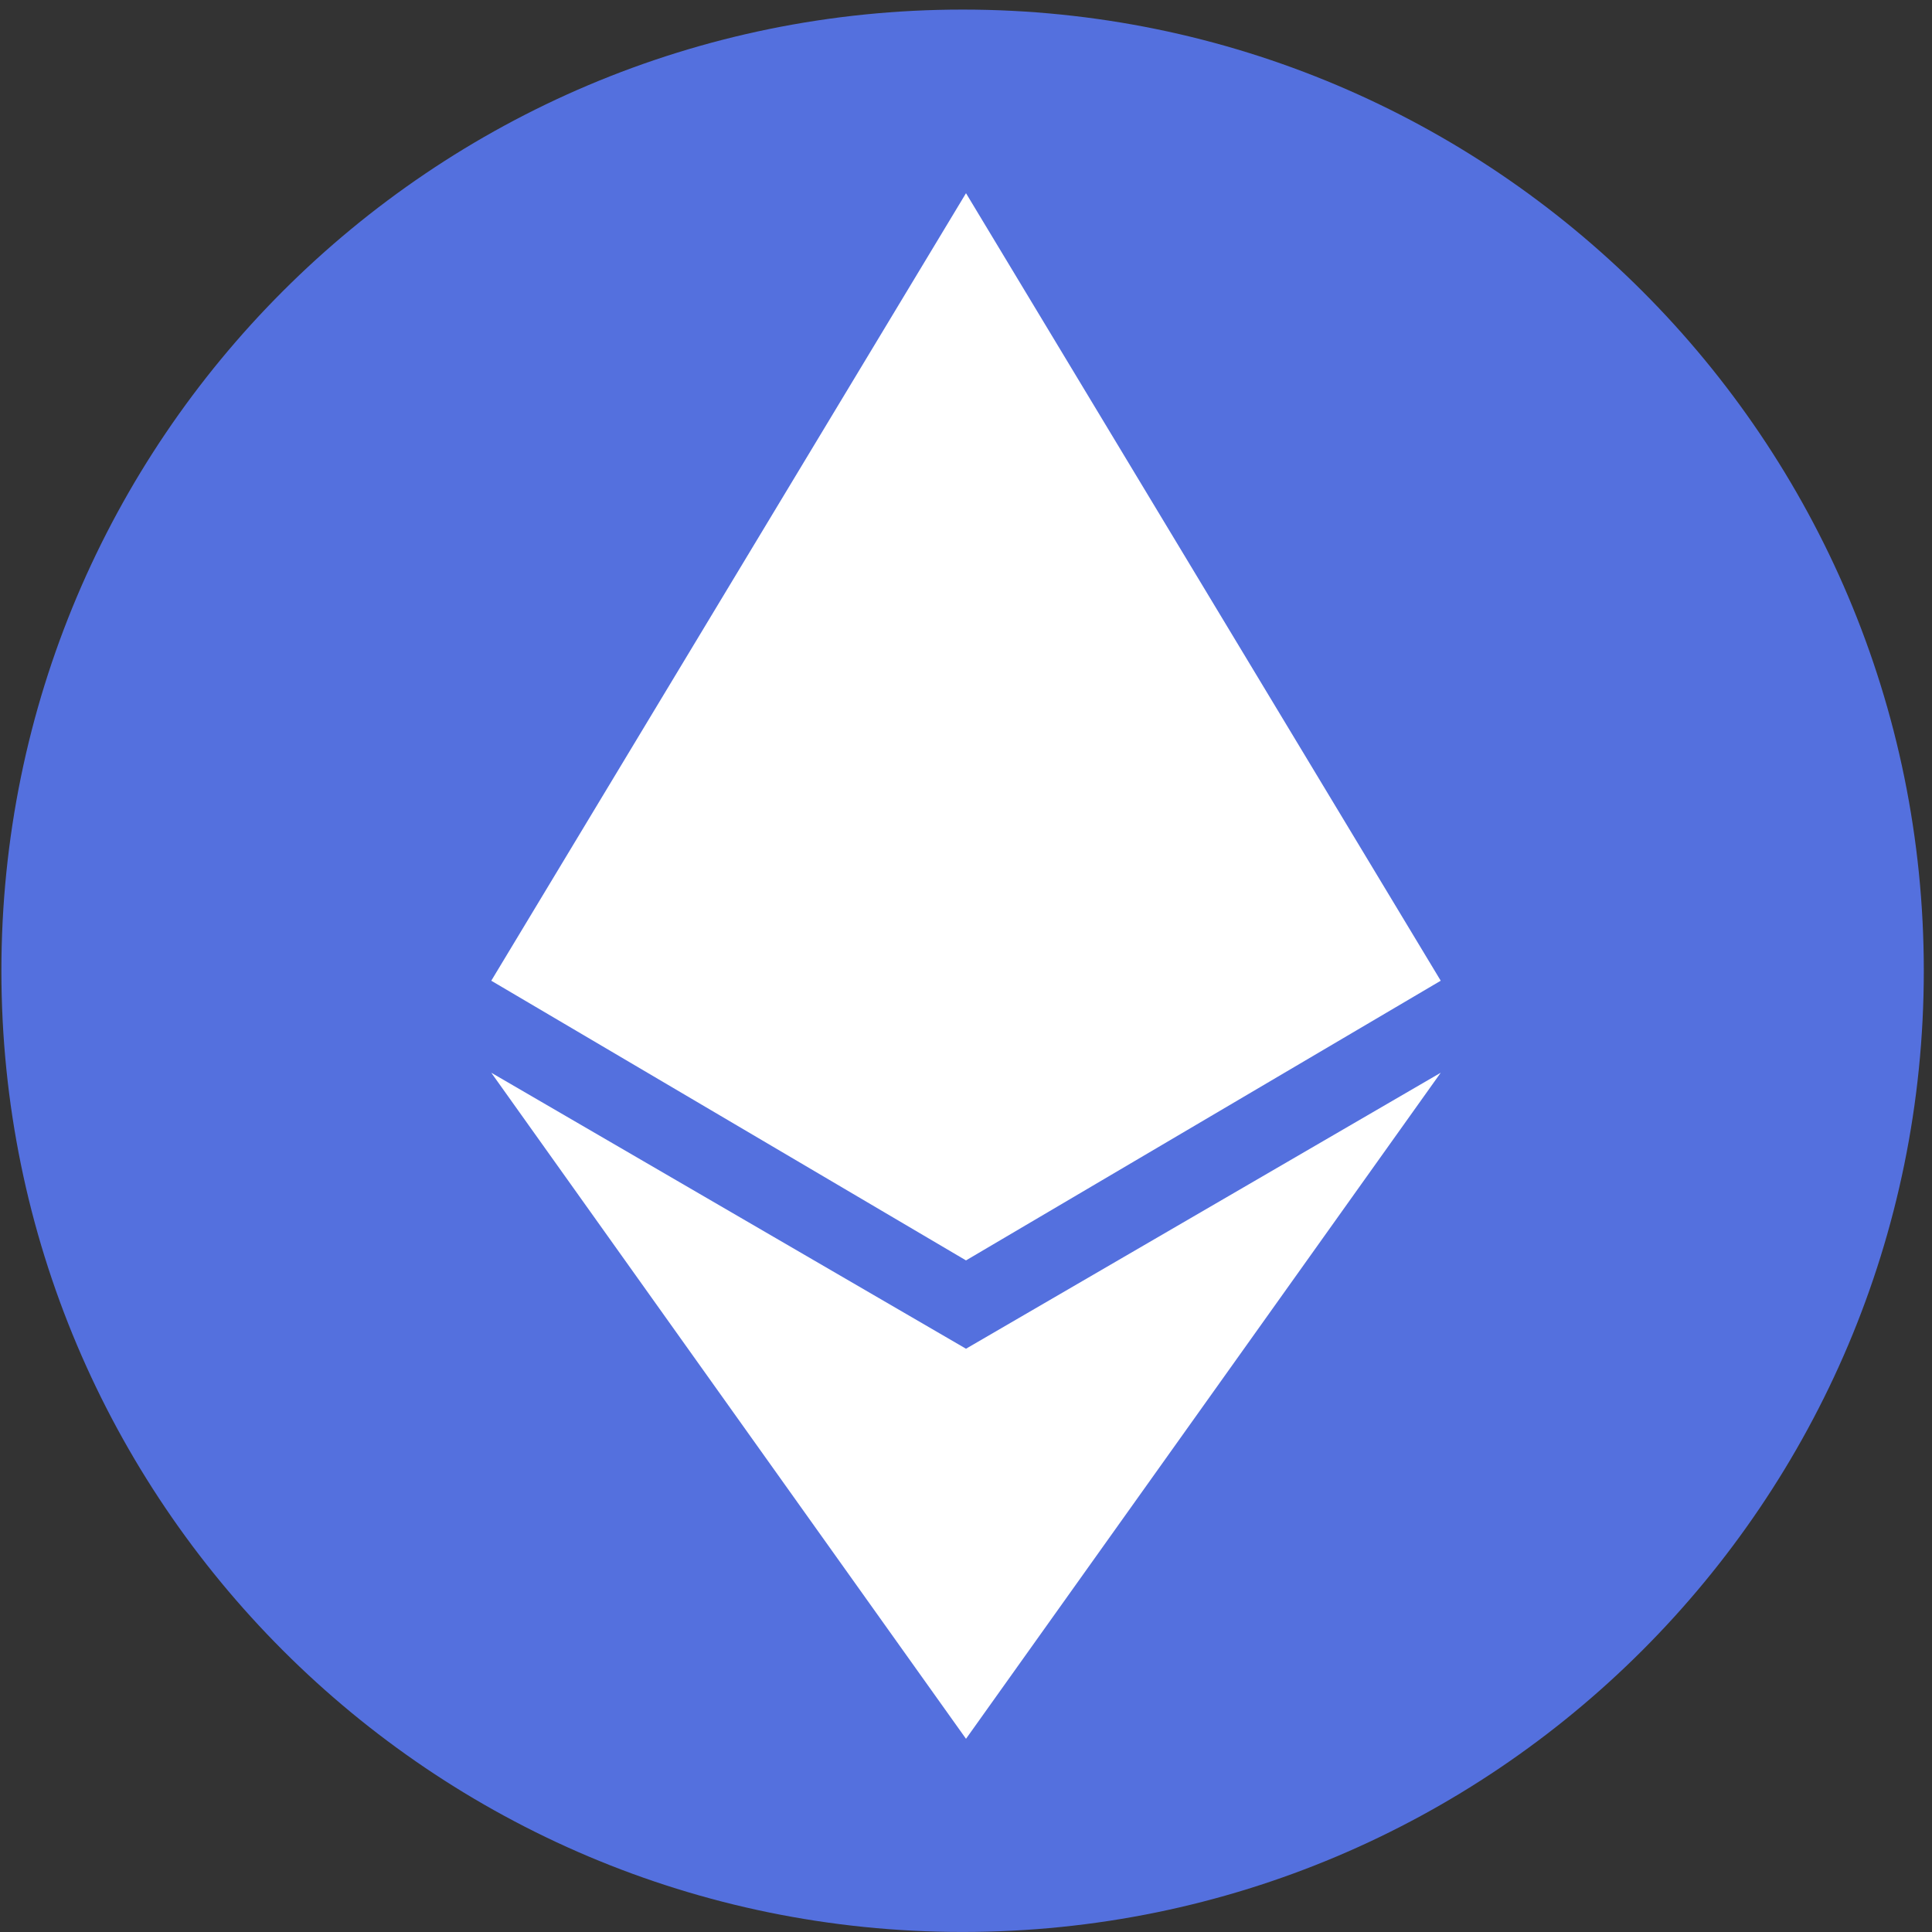 <?xml version="1.0" encoding="UTF-8"?>
<svg width="50px" height="50px" viewBox="0 0 50 50" version="1.1" xmlns="http://www.w3.org/2000/svg" xmlns:xlink="http://www.w3.org/1999/xlink">
    <rect x="0" y="0" width="50" height="50" fill="#333333" stroke="none"/>
    <!-- Generator: Sketch 55.2 (78181) - https://sketchapp.com -->
    <title>ETH</title>
    <desc>Created with Sketch.</desc>
    <g id="Page-1" stroke="none" stroke-width="1" fill="none" fill-rule="evenodd">
        <g id="Icons-/-Crypto-/-Ethereum_O">
            <g id="ETH">
                <path d="M49.788,25.123 C49.788,38.862 38.651,49.999 24.912,49.999 C11.173,49.999 0.036,38.862 0.036,25.123 C0.036,11.385 11.173,0.248 24.912,0.248 C38.651,0.248 49.788,11.385 49.788,25.123" id="Fill-504" fill="#5470DE"></path>
                <path d="M25,45 L12.714,27.762 L25,34.905 L37.286,27.762 L25,45 Z M25,32.619 L12.714,25.381 L25,5 L37.286,25.381 L25,32.619 Z" id="Shape" fill="#FFFFFF" fill-rule="nonzero"></path>
            </g>
        </g>
    </g>
</svg>